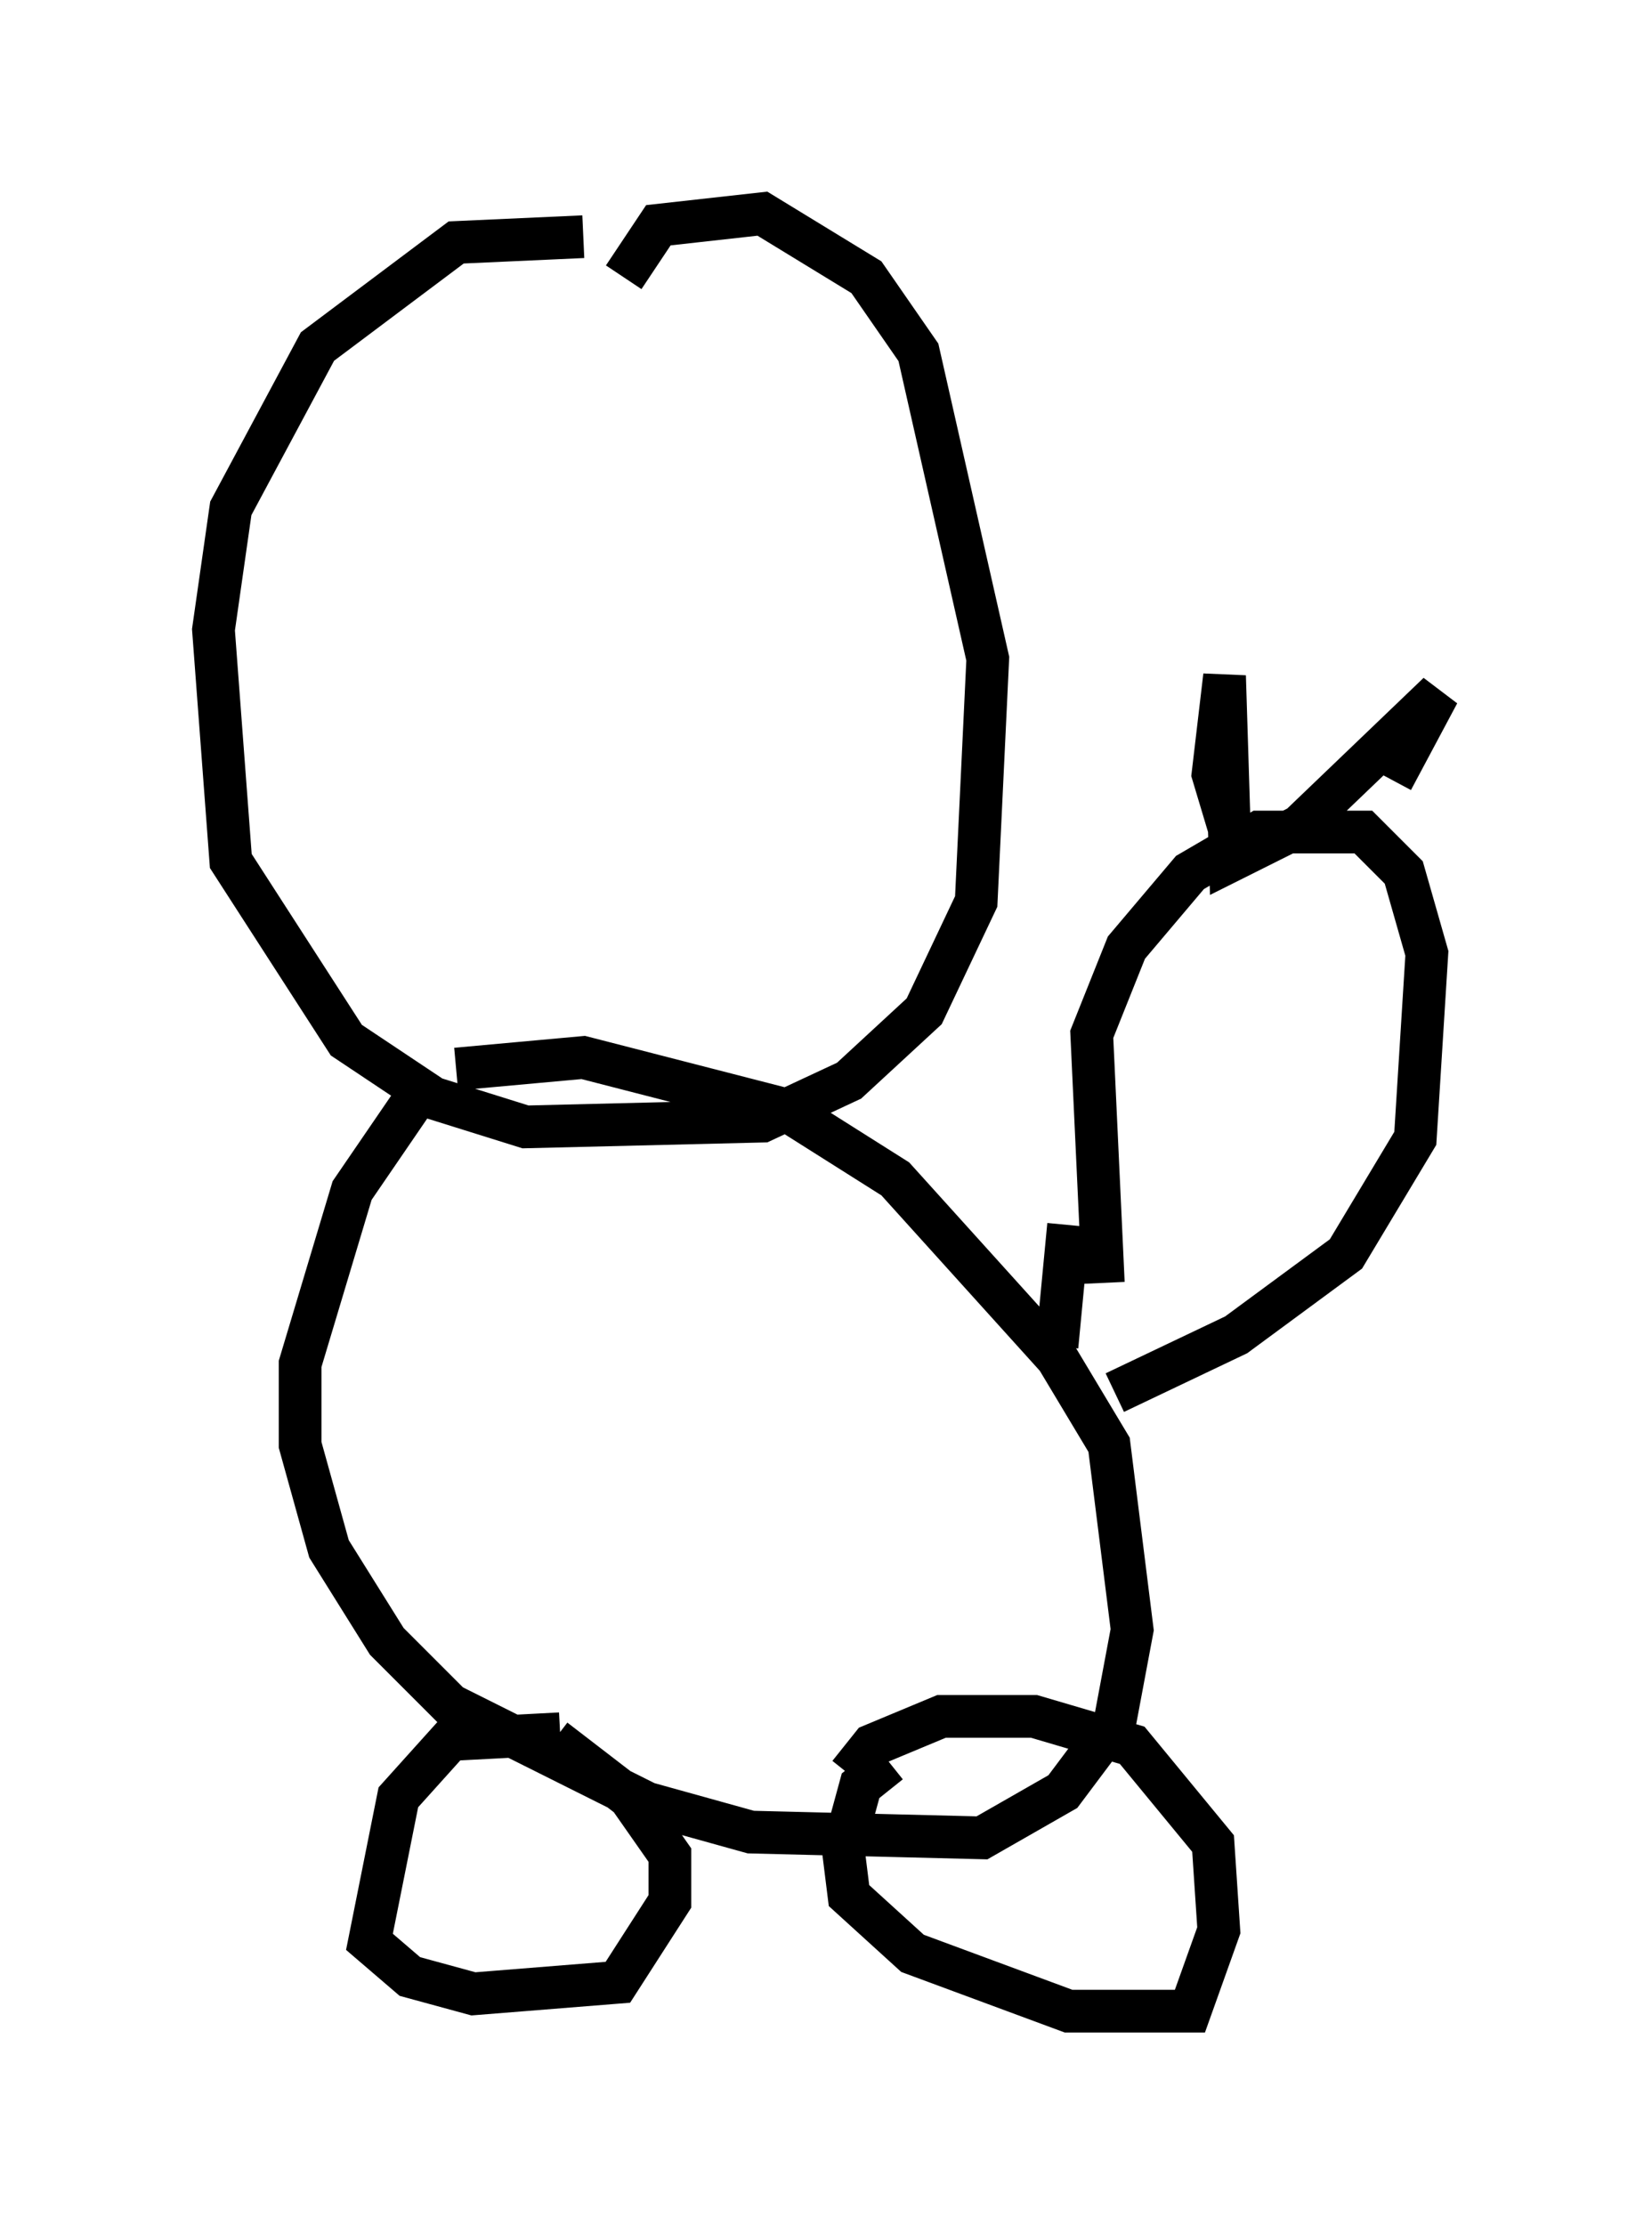 <?xml version="1.0" encoding="utf-8" ?>
<svg baseProfile="full" height="52.083" version="1.1" width="38.687" xmlns="http://www.w3.org/2000/svg" xmlns:ev="http://www.w3.org/2001/xml-events" xmlns:xlink="http://www.w3.org/1999/xlink"><defs /><rect fill="white" height="52.083" width="38.687" x="0" y="0" /><path d="M18.261, 6.759 m-4.601, -1.218 l-2.977, 0.135 -3.248, 2.436 l-2.03, 3.789 -0.406, 2.842 l0.406, 5.413 2.706, 4.195 l2.03, 1.353 2.165, 0.677 l5.548, -0.135 2.03, -0.947 l1.759, -1.624 1.218, -2.571 l0.271, -5.683 -1.624, -7.172 l-1.218, -1.759 -2.436, -1.488 l-2.436, 0.271 -0.812, 1.218 m-4.601, 18.809 l-1.759, 2.571 -1.218, 4.059 l0.0, 1.894 0.677, 2.436 l1.353, 2.165 1.488, 1.488 l4.601, 2.3 2.436, 0.677 l5.413, 0.135 1.894, -1.083 l1.218, -1.624 0.406, -2.165 l-0.541, -4.33 -1.218, -2.03 l-3.789, -4.195 -2.571, -1.624 l-4.736, -1.218 -2.977, 0.271 m2.436, 15.561 l-2.571, 0.135 -1.218, 1.353 l-0.677, 3.383 0.947, 0.812 l1.488, 0.406 3.383, -0.271 l1.218, -1.894 0.0, -1.083 l-0.947, -1.353 -1.759, -1.353 m7.848, 0.541 l-0.677, 0.541 -0.406, 1.488 l0.135, 1.083 1.488, 1.353 l3.654, 1.353 2.842, 0.0 l0.677, -1.894 -0.135, -2.03 l-1.894, -2.3 -2.3, -0.677 l-2.165, 0.0 -1.624, 0.677 l-0.541, 0.677 m5.954, -11.502 l-0.271, -5.819 0.812, -2.03 l1.488, -1.759 1.624, -0.947 l2.436, 0.0 0.947, 0.947 l0.541, 1.894 -0.271, 4.33 l-1.624, 2.706 -2.571, 1.894 l-2.842, 1.353 m-1.083, -3.924 l-0.271, 2.842 m4.059, -12.043 l-0.406, -1.353 0.271, -2.3 l0.135, 4.33 1.624, -0.812 l3.248, -3.112 -1.083, 2.03 " fill="none" stroke="black" stroke-width="1" /></svg>